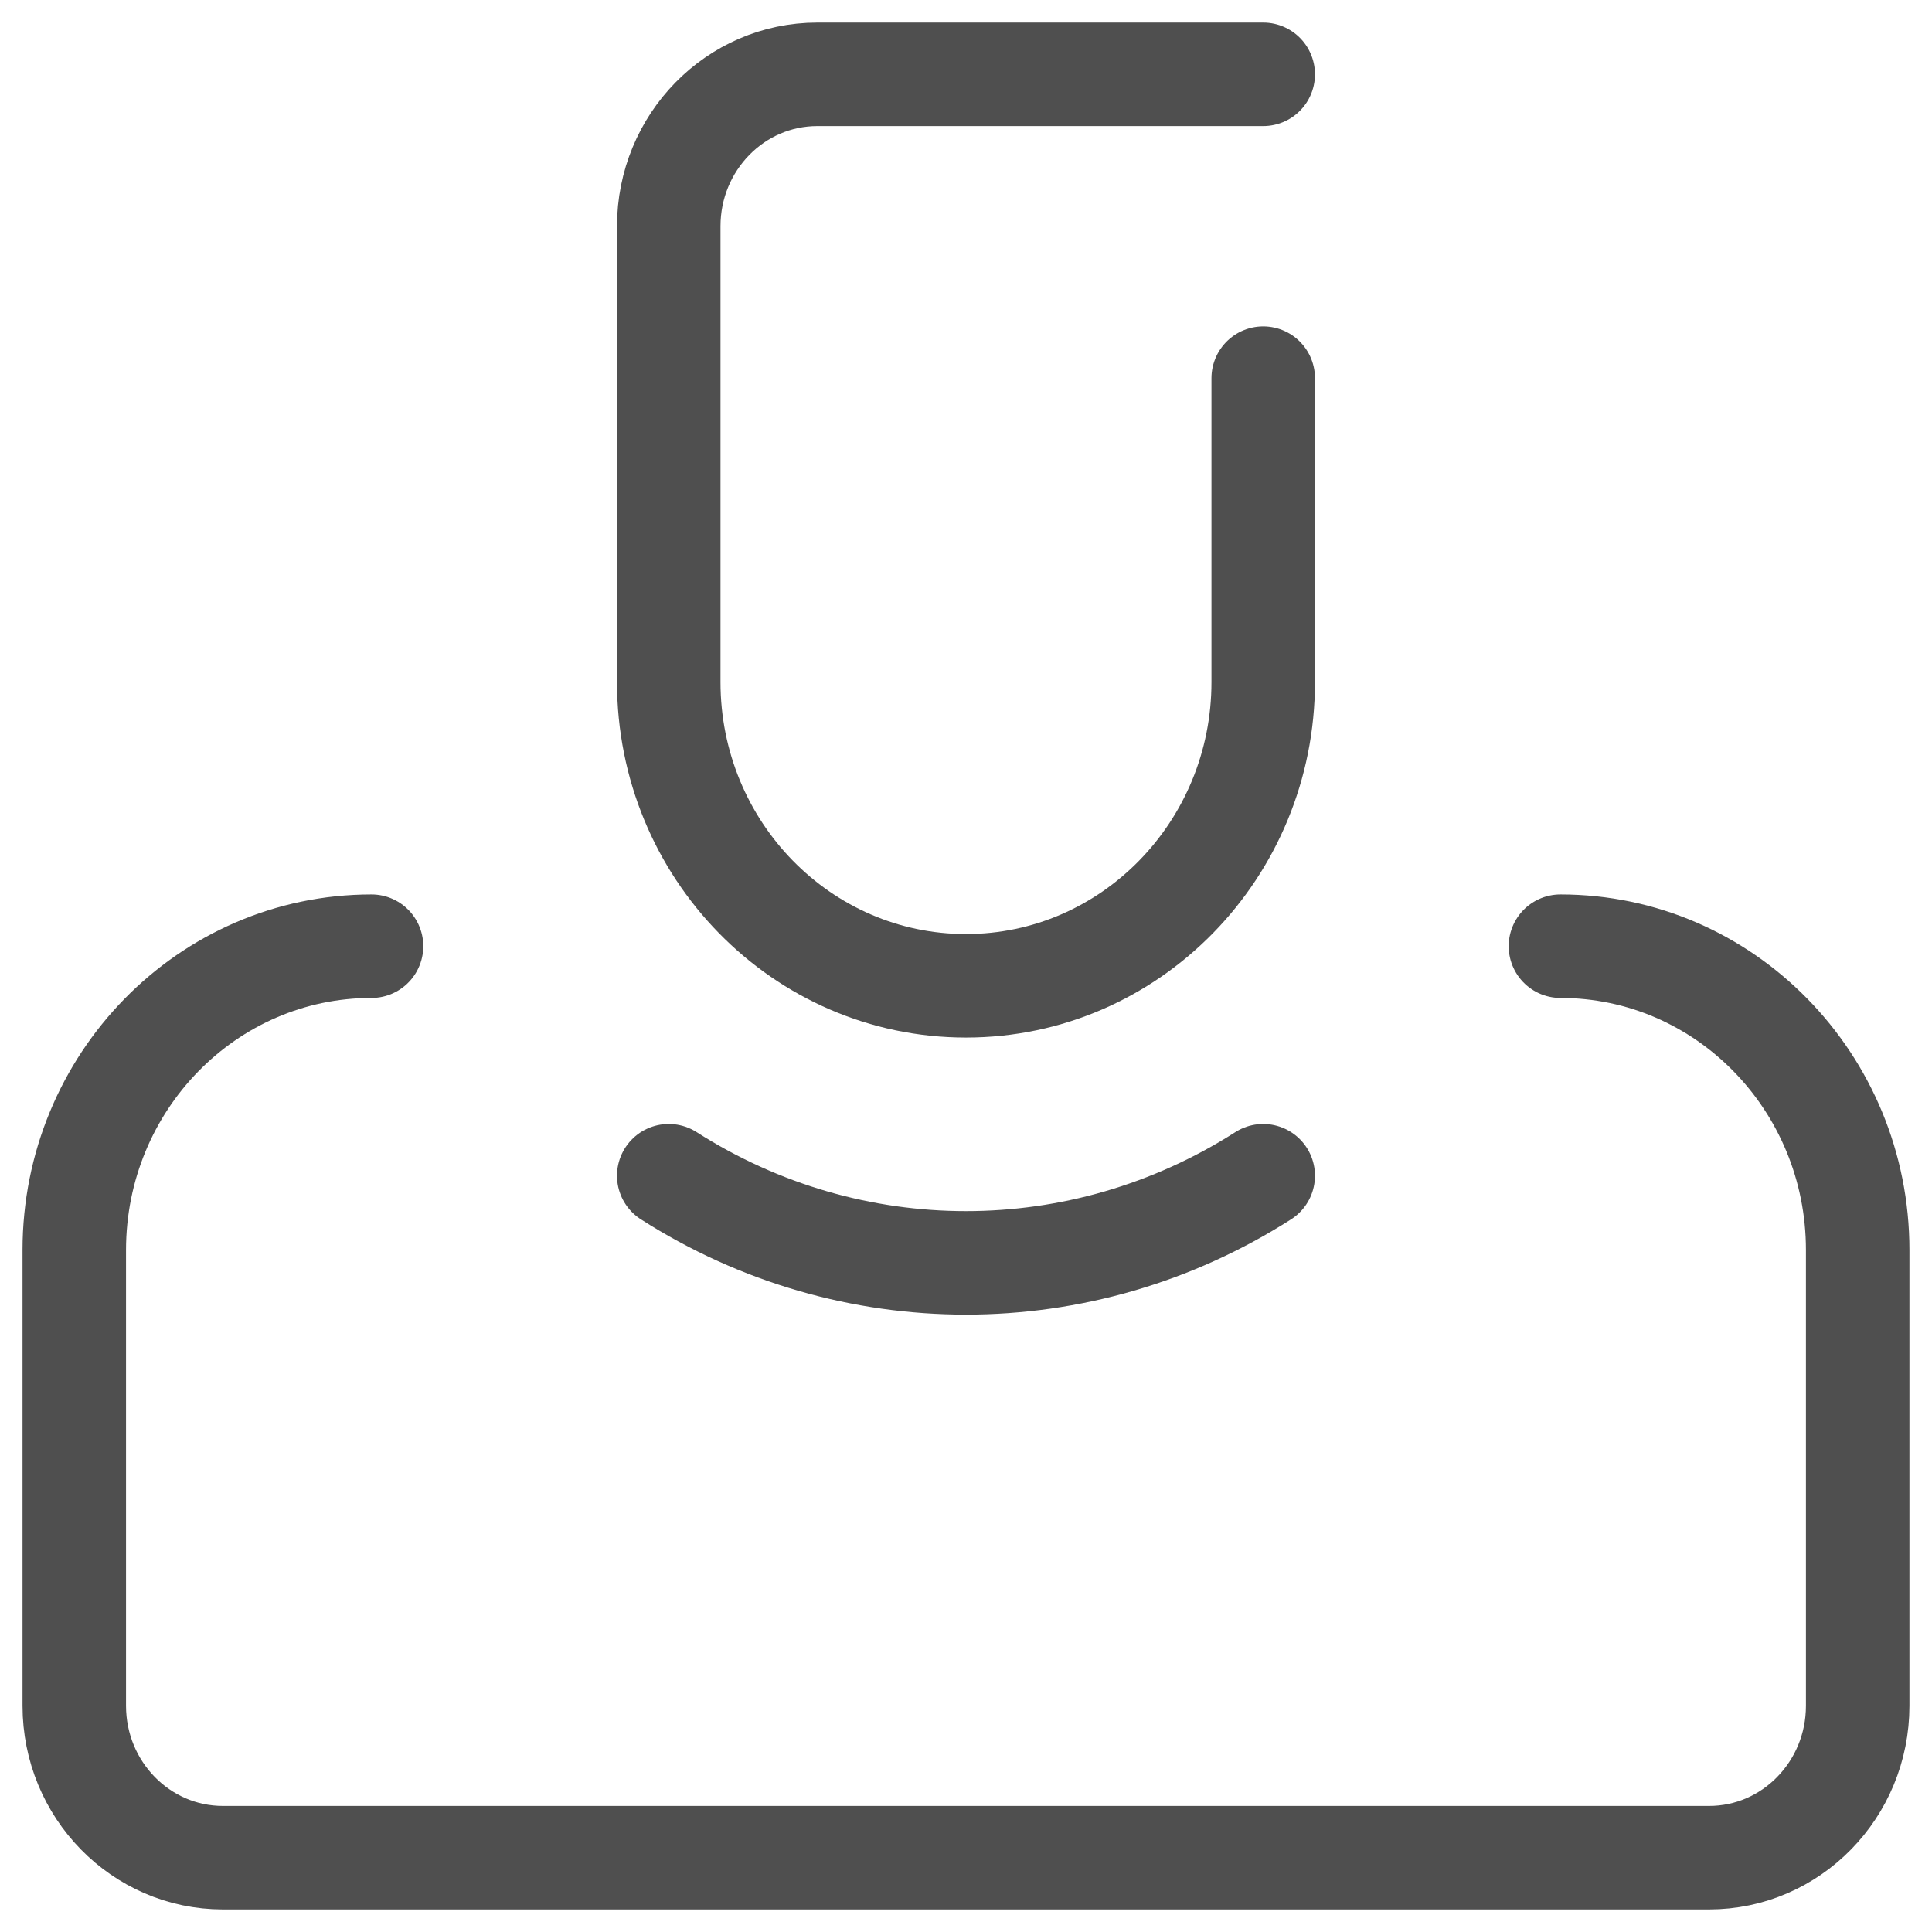 <svg width="56" height="56" viewBox="0 0 56 56" fill="none" xmlns="http://www.w3.org/2000/svg">
<path d="M36.615 2.154H23.692C21.313 2.154 19.384 4.126 19.384 6.557V19.768C19.384 24.631 23.241 28.574 27.999 28.574C32.757 28.574 36.615 24.631 36.615 19.768V10.961" stroke="#4F4F4F" stroke-width="3" stroke-linecap="round"/>
<path d="M10.769 27.426C6.011 27.426 2.153 31.369 2.153 36.233V49.443C2.153 51.875 4.082 53.846 6.461 53.846H49.538C51.917 53.846 53.846 51.875 53.846 49.443V36.233C53.846 31.369 49.988 27.426 45.23 27.426" stroke="#4F4F4F" stroke-width="3" stroke-linecap="round"/>
<path d="M19.384 34.079C24.655 37.447 31.343 37.447 36.615 34.079" stroke="#4F4F4F" stroke-width="3" stroke-linecap="round"/>
</svg>
